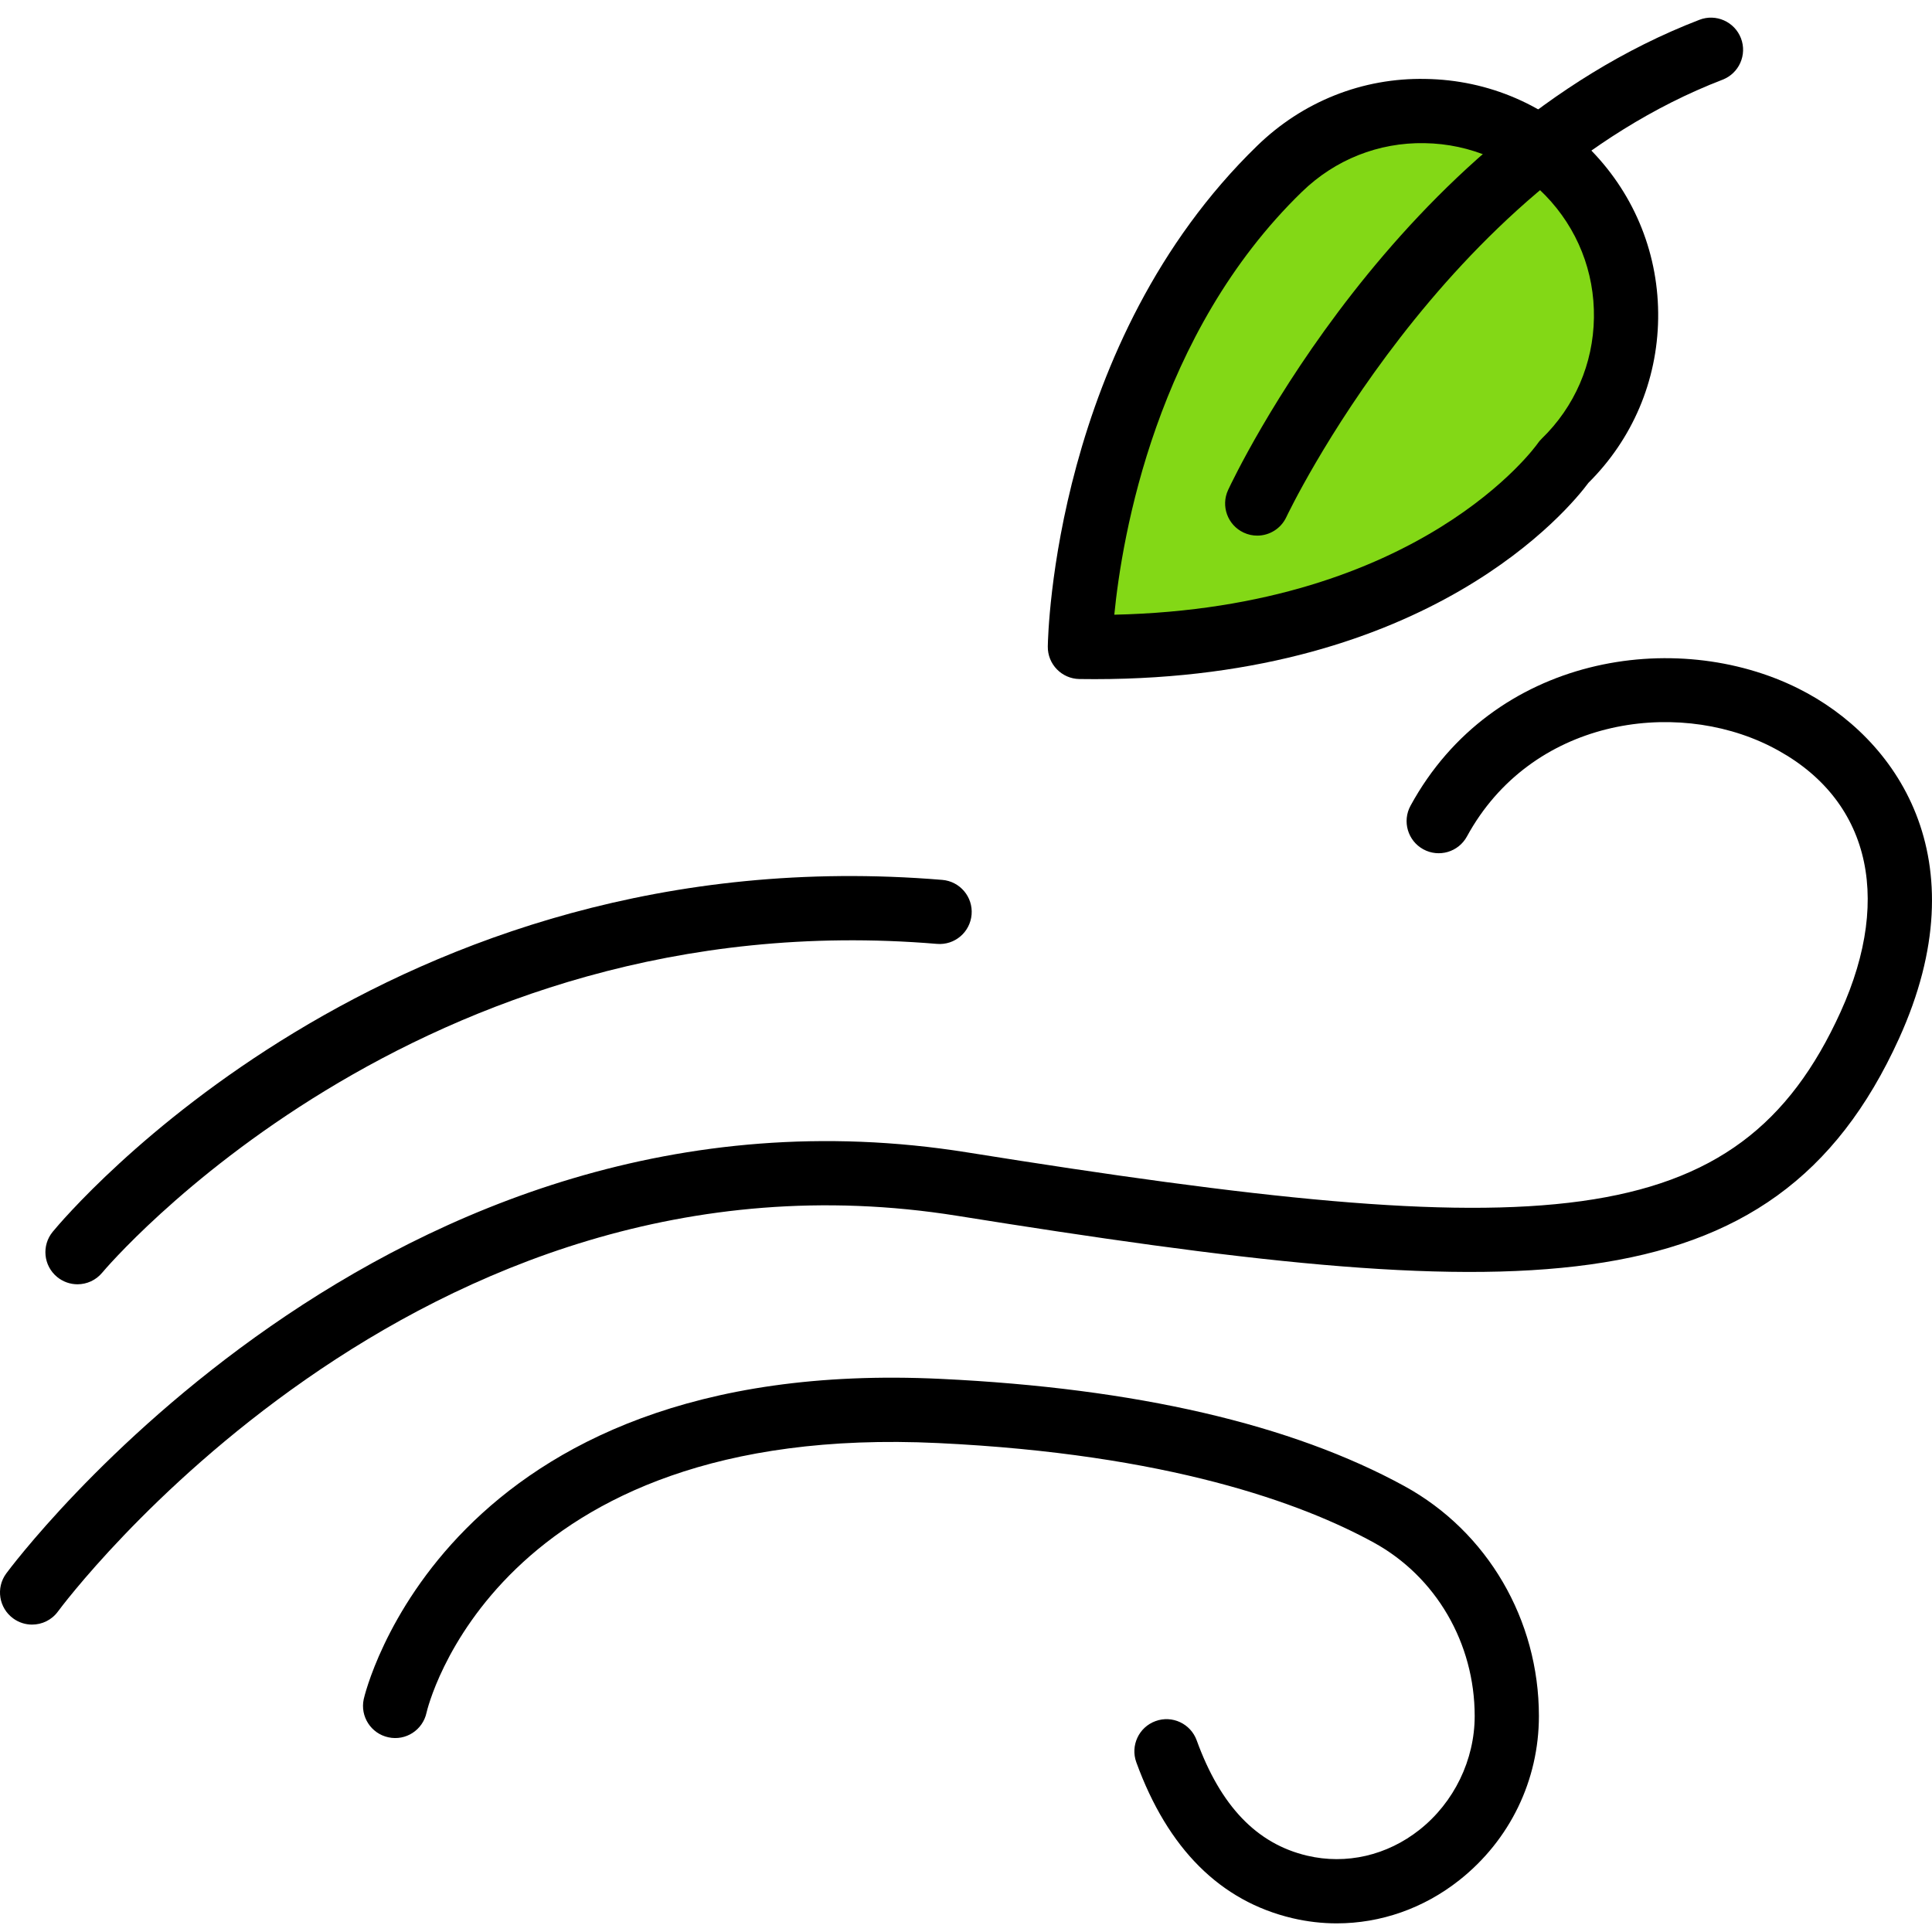 <svg height="410pt" viewBox="0 -3 410.75 410" width="410pt" xmlns="http://www.w3.org/2000/svg"><path d="m272.07 32.48c17.211-16.695 44.695-16.277 61.387.934 16.691 17.207 16.273 44.691-.938 61.383 0 0-27.906 40.508-102.93 39.367 0 0 .934-61.387 42.48-101.684zm0 0" fill="#83d816"/><path d="m232.723 141.012c-1.066 0-2.145-.004-3.234-.023-3.77-.055-6.781-3.16-6.723-6.93.039-2.625 1.473-64.695 44.555-106.48 9.633-9.344 22.316-14.441 35.742-14.172 13.414.203 25.953 5.621 35.293 15.254 9.344 9.633 14.375 22.324 14.172 35.742-.199 13.211-5.453 25.566-14.812 34.863-3.973 5.352-33.625 41.742-104.992 41.746zm44.102-103.633c-31.07 30.137-38.273 73.254-39.922 89.934 65.164-1.434 89.75-36.023 89.996-36.387.254-.371.543-.715.867-1.027 7.016-6.805 10.961-15.934 11.109-25.703.148-9.773-3.52-19.016-10.32-26.027-6.805-7.016-15.93-10.961-25.703-11.109-9.793-.176-19.016 3.52-26.027 10.32zm0 0"/><path d="m6.82 342.02c-1.387 0-2.797-.426-4.008-1.309-3.047-2.215-3.727-6.488-1.504-9.535.797-1.098 81.043-109.289 204.359-89.543 122.316 19.574 163.883 18.012 185.641-29.852 11.375-25.027 5.742-46.172-15.066-56.559-20.371-10.168-50.773-5.699-64.371 19.246-1.805 3.305-5.945 4.531-9.266 2.723-3.309-1.809-4.527-5.953-2.723-9.266 17.5-32.078 56.422-37.914 82.457-24.918 20.766 10.359 38.828 36.07 21.395 74.422-26.75 58.84-81.551 56.668-200.23 37.68-115.09-18.395-190.41 83.07-191.16 84.094-1.332 1.844-3.414 2.816-5.523 2.816zm0 0"/><path d="m16.473 269.668c-1.527 0-3.066-.516-4.34-1.562-2.906-2.398-3.316-6.691-.926-9.602 2.848-3.465 71.152-84.602 189.125-74.812 3.754.312 6.547 3.609 6.234 7.367-.312 3.758-3.602 6.562-7.371 6.238-110.695-9.266-176.797 69.098-177.457 69.891-1.348 1.629-3.297 2.48-5.266 2.48zm0 0"/><path d="m284.219 405.539c-3.152 0-6.316-.363-9.449-1.102-15.336-3.621-26.504-14.773-33.188-33.148-1.285-3.543.539-7.461 4.086-8.75 3.535-1.297 7.457.535 8.75 4.086 5.078 13.973 12.762 21.992 23.488 24.523 8.305 1.961 16.992-.043 23.883-5.504 7.348-5.812 11.734-14.852 11.734-24.184 0-15.496-8.227-29.629-21.469-36.887-15.254-8.359-43.695-18.816-92.613-21.148-94.406-4.527-108.629 56.695-108.758 57.312-.793 3.684-4.41 6.059-8.109 5.246-3.684-.789-6.035-4.418-5.246-8.105.156-.734 16.953-73.215 122.762-68.094 41.367 1.973 74.512 9.648 98.527 22.812 17.613 9.656 28.559 28.383 28.559 48.863 0 13.668-6.168 26.391-16.914 34.891-7.605 6.02-16.75 9.188-26.043 9.188zm0 0"/><path d="m267.289 110.5c-.969 0-1.957-.207-2.887-.645-3.414-1.598-4.891-5.656-3.297-9.07 1.426-3.055 35.668-75.133 100.203-99.953 3.512-1.355 7.461.398 8.824 3.922 1.352 3.52-.402 7.469-3.926 8.82-59.316 22.816-92.402 92.289-92.73 92.988-1.164 2.48-3.621 3.938-6.188 3.938zm0 0"/></svg>